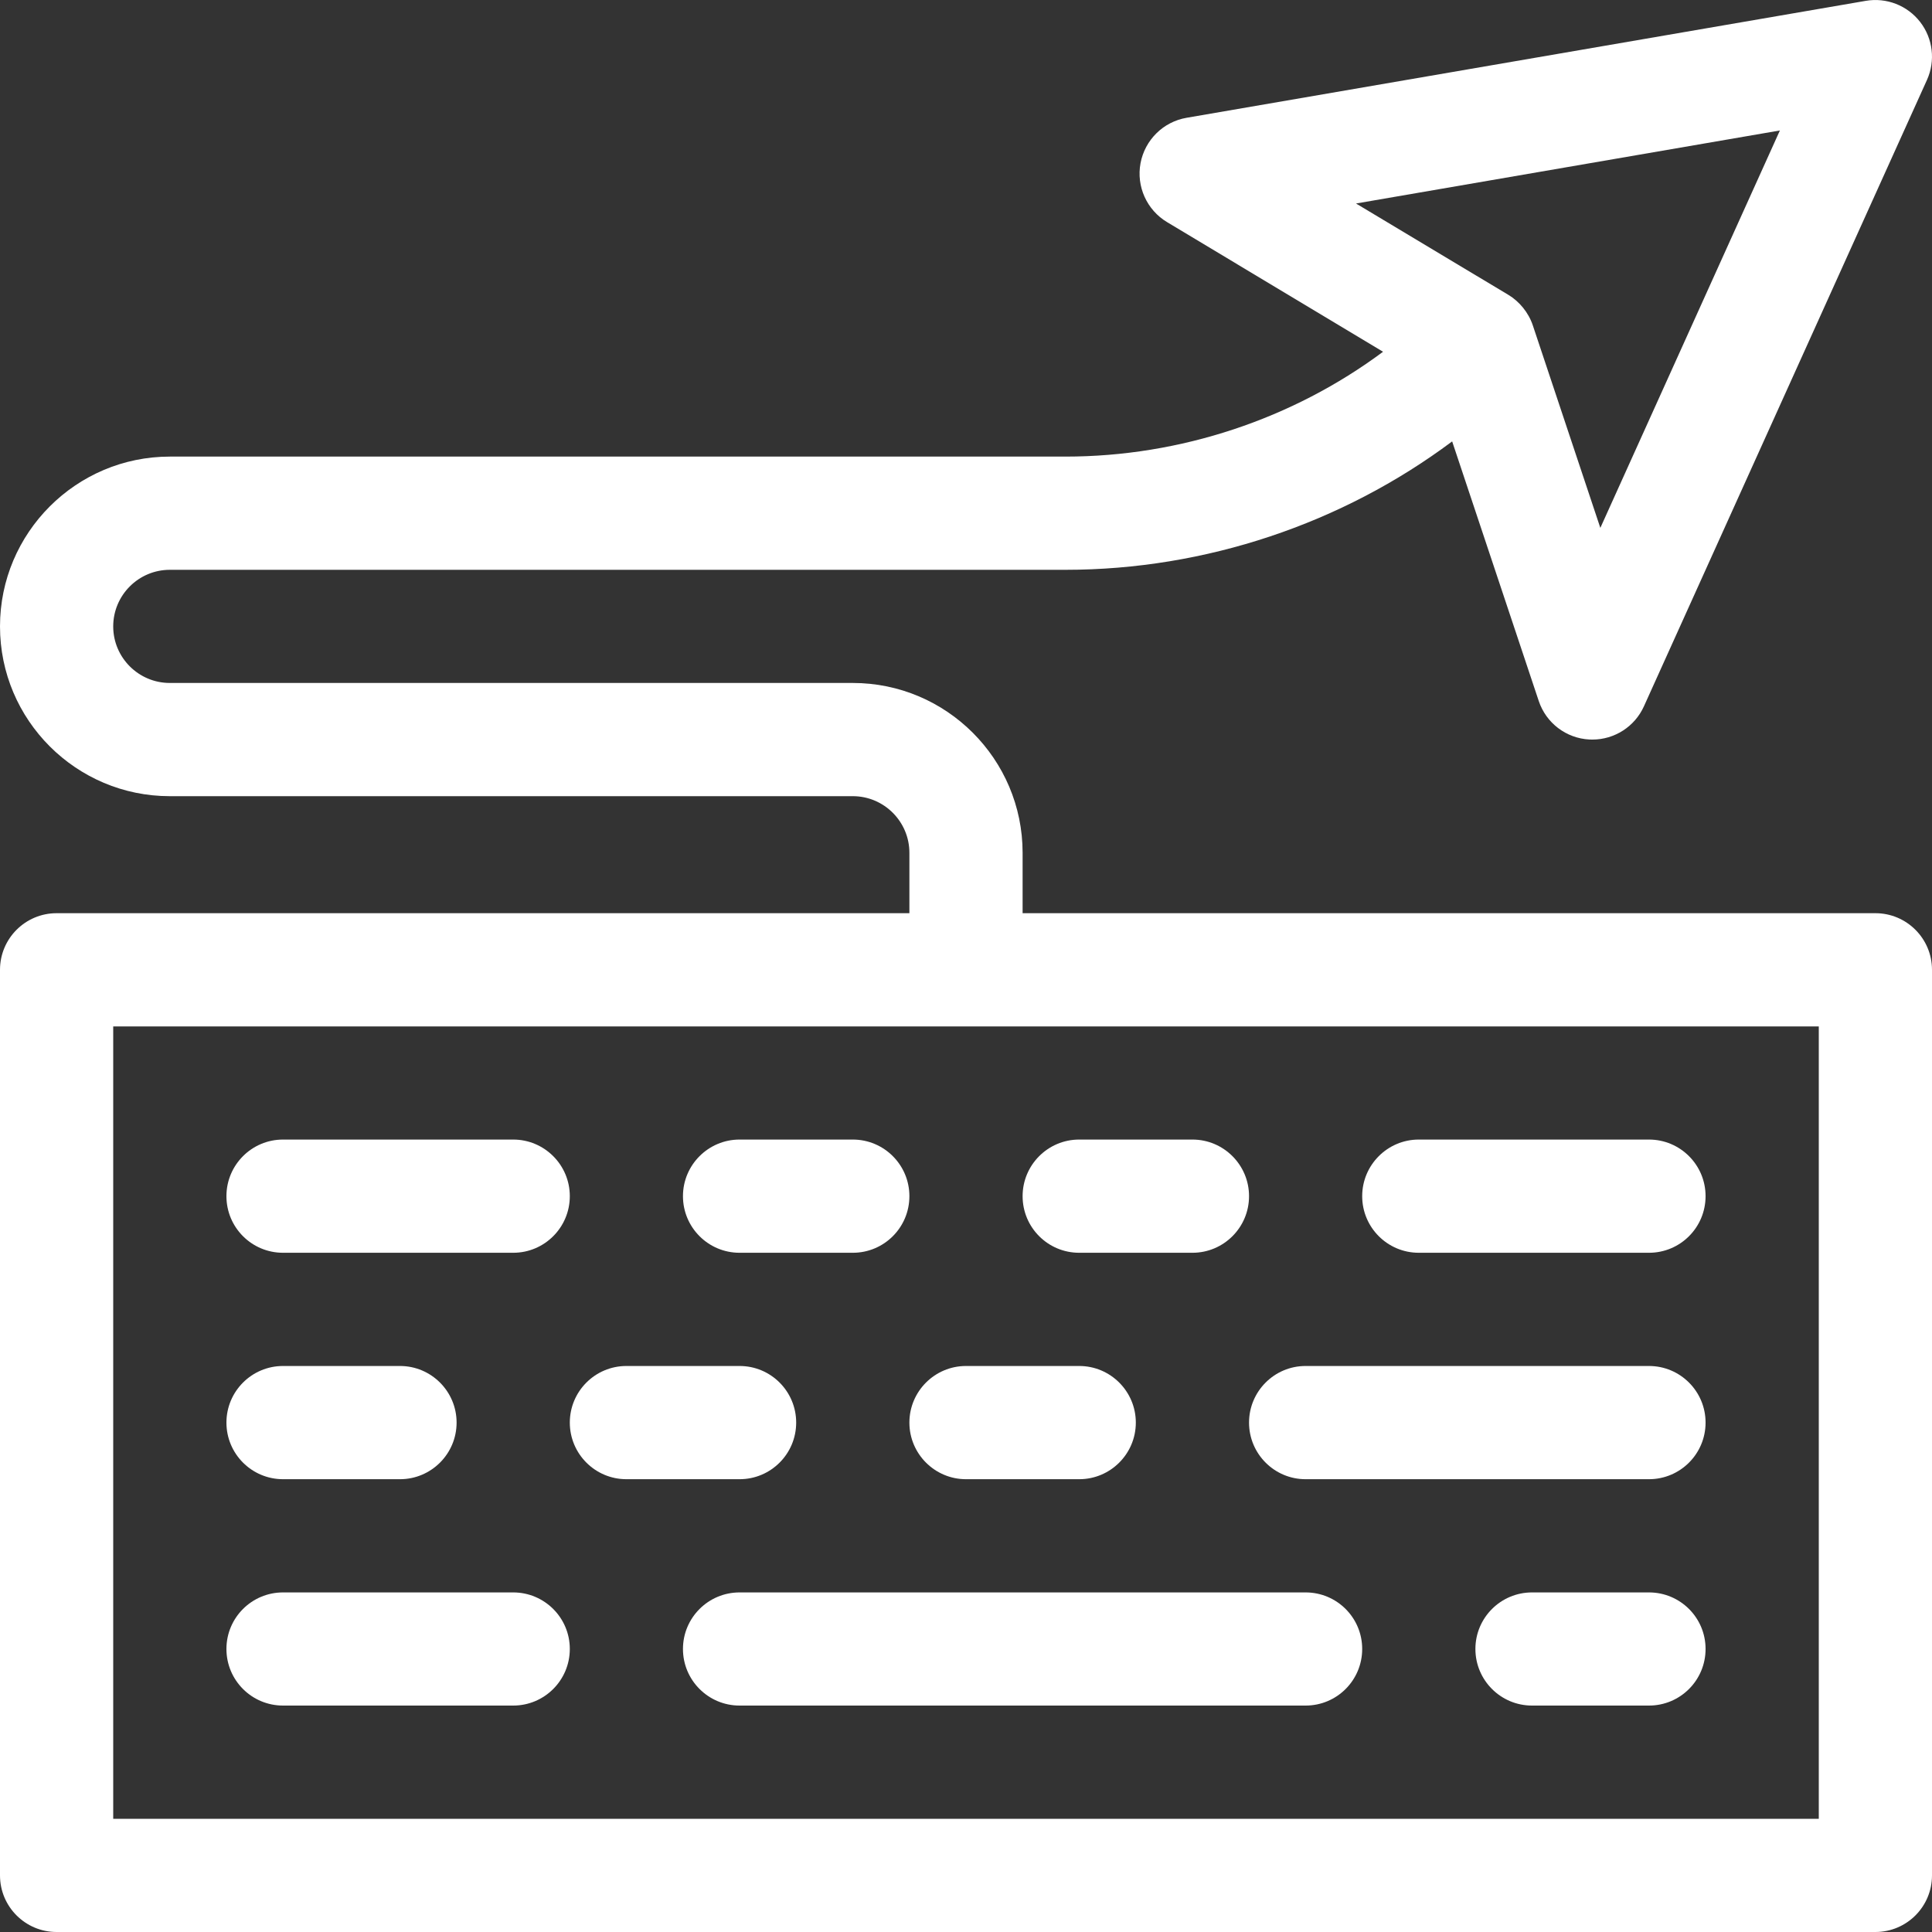 <svg width="30" height="30" viewBox="0 0 30 30" fill="none" xmlns="http://www.w3.org/2000/svg">
<rect x="0" y="0" width="30" height="30" fill="#333333" stroke="none"/>
<path d="M29.121 14.18H15.879V13.242C15.879 11.788 14.696 10.605 13.242 10.605H2.637C2.152 10.605 1.758 10.211 1.758 9.727C1.758 9.242 2.152 8.848 2.637 8.848H16.544C18.716 8.848 20.84 8.132 22.549 6.854L23.893 10.883C24.007 11.227 24.32 11.465 24.681 11.483C24.697 11.484 24.712 11.484 24.727 11.484C25.07 11.484 25.385 11.283 25.527 10.967L29.922 1.241C30.056 0.944 30.015 0.598 29.816 0.341C29.617 0.084 29.292 -0.042 28.972 0.013L18.425 1.829C18.063 1.891 17.778 2.173 17.71 2.534C17.643 2.895 17.807 3.26 18.122 3.449L21.476 5.462C20.073 6.506 18.329 7.09 16.544 7.09H2.637C1.183 7.09 0 8.273 0 9.727C0 11.181 1.183 12.363 2.637 12.363H13.242C13.727 12.363 14.121 12.758 14.121 13.242V14.18H0.879C0.394 14.18 0 14.573 0 15.059V29.121C0 29.607 0.394 30 0.879 30H29.121C29.606 30 30 29.607 30 29.121V15.059C30 14.573 29.606 14.18 29.121 14.18ZM27.638 2.026L24.85 8.197L23.802 5.054C23.735 4.852 23.592 4.681 23.421 4.578L21.056 3.16L27.638 2.026ZM28.242 28.242H1.758V15.938H28.242V28.242Z" fill="white"/>
<path d="M4.395 19.453H7.969C8.454 19.453 8.848 19.06 8.848 18.574C8.848 18.089 8.454 17.695 7.969 17.695H4.395C3.909 17.695 3.516 18.089 3.516 18.574C3.516 19.06 3.909 19.453 4.395 19.453Z" fill="white"/>
<path d="M11.484 19.453H13.242C13.728 19.453 14.121 19.06 14.121 18.574C14.121 18.089 13.728 17.695 13.242 17.695H11.484C10.999 17.695 10.605 18.089 10.605 18.574C10.605 19.06 10.999 19.453 11.484 19.453Z" fill="white"/>
<path d="M16.758 19.453H18.516C19.001 19.453 19.395 19.06 19.395 18.574C19.395 18.089 19.001 17.695 18.516 17.695H16.758C16.272 17.695 15.879 18.089 15.879 18.574C15.879 19.06 16.272 19.453 16.758 19.453Z" fill="white"/>
<path d="M22.031 19.453H25.605C26.091 19.453 26.484 19.06 26.484 18.574C26.484 18.089 26.091 17.695 25.605 17.695H22.031C21.546 17.695 21.152 18.089 21.152 18.574C21.152 19.06 21.546 19.453 22.031 19.453Z" fill="white"/>
<path d="M20.273 22.969H25.605C26.091 22.969 26.484 22.575 26.484 22.09C26.484 21.605 26.091 21.211 25.605 21.211H20.273C19.788 21.211 19.395 21.605 19.395 22.09C19.395 22.575 19.788 22.969 20.273 22.969Z" fill="white"/>
<path d="M15 22.969H16.758C17.243 22.969 17.637 22.575 17.637 22.09C17.637 21.605 17.243 21.211 16.758 21.211H15C14.515 21.211 14.121 21.605 14.121 22.09C14.121 22.575 14.515 22.969 15 22.969Z" fill="white"/>
<path d="M12.363 22.09C12.363 21.605 11.97 21.211 11.484 21.211H9.727C9.241 21.211 8.848 21.605 8.848 22.09C8.848 22.575 9.241 22.969 9.727 22.969H11.484C11.97 22.969 12.363 22.575 12.363 22.09Z" fill="white"/>
<path d="M4.395 22.969H6.211C6.696 22.969 7.09 22.575 7.09 22.09C7.09 21.605 6.696 21.211 6.211 21.211H4.395C3.909 21.211 3.516 21.605 3.516 22.09C3.516 22.575 3.909 22.969 4.395 22.969Z" fill="white"/>
<path d="M25.605 24.727H23.789C23.304 24.727 22.91 25.12 22.91 25.605C22.91 26.091 23.304 26.484 23.789 26.484H25.605C26.091 26.484 26.484 26.091 26.484 25.605C26.484 25.12 26.091 24.727 25.605 24.727Z" fill="white"/>
<path d="M20.273 24.727H11.484C10.999 24.727 10.605 25.12 10.605 25.605C10.605 26.091 10.999 26.484 11.484 26.484H20.273C20.759 26.484 21.152 26.091 21.152 25.605C21.152 25.12 20.759 24.727 20.273 24.727Z" fill="white"/>
<path d="M7.969 24.727H4.395C3.909 24.727 3.516 25.12 3.516 25.605C3.516 26.091 3.909 26.484 4.395 26.484H7.969C8.454 26.484 8.848 26.091 8.848 25.605C8.848 25.12 8.454 24.727 7.969 24.727Z" fill="white"/>
</svg>
